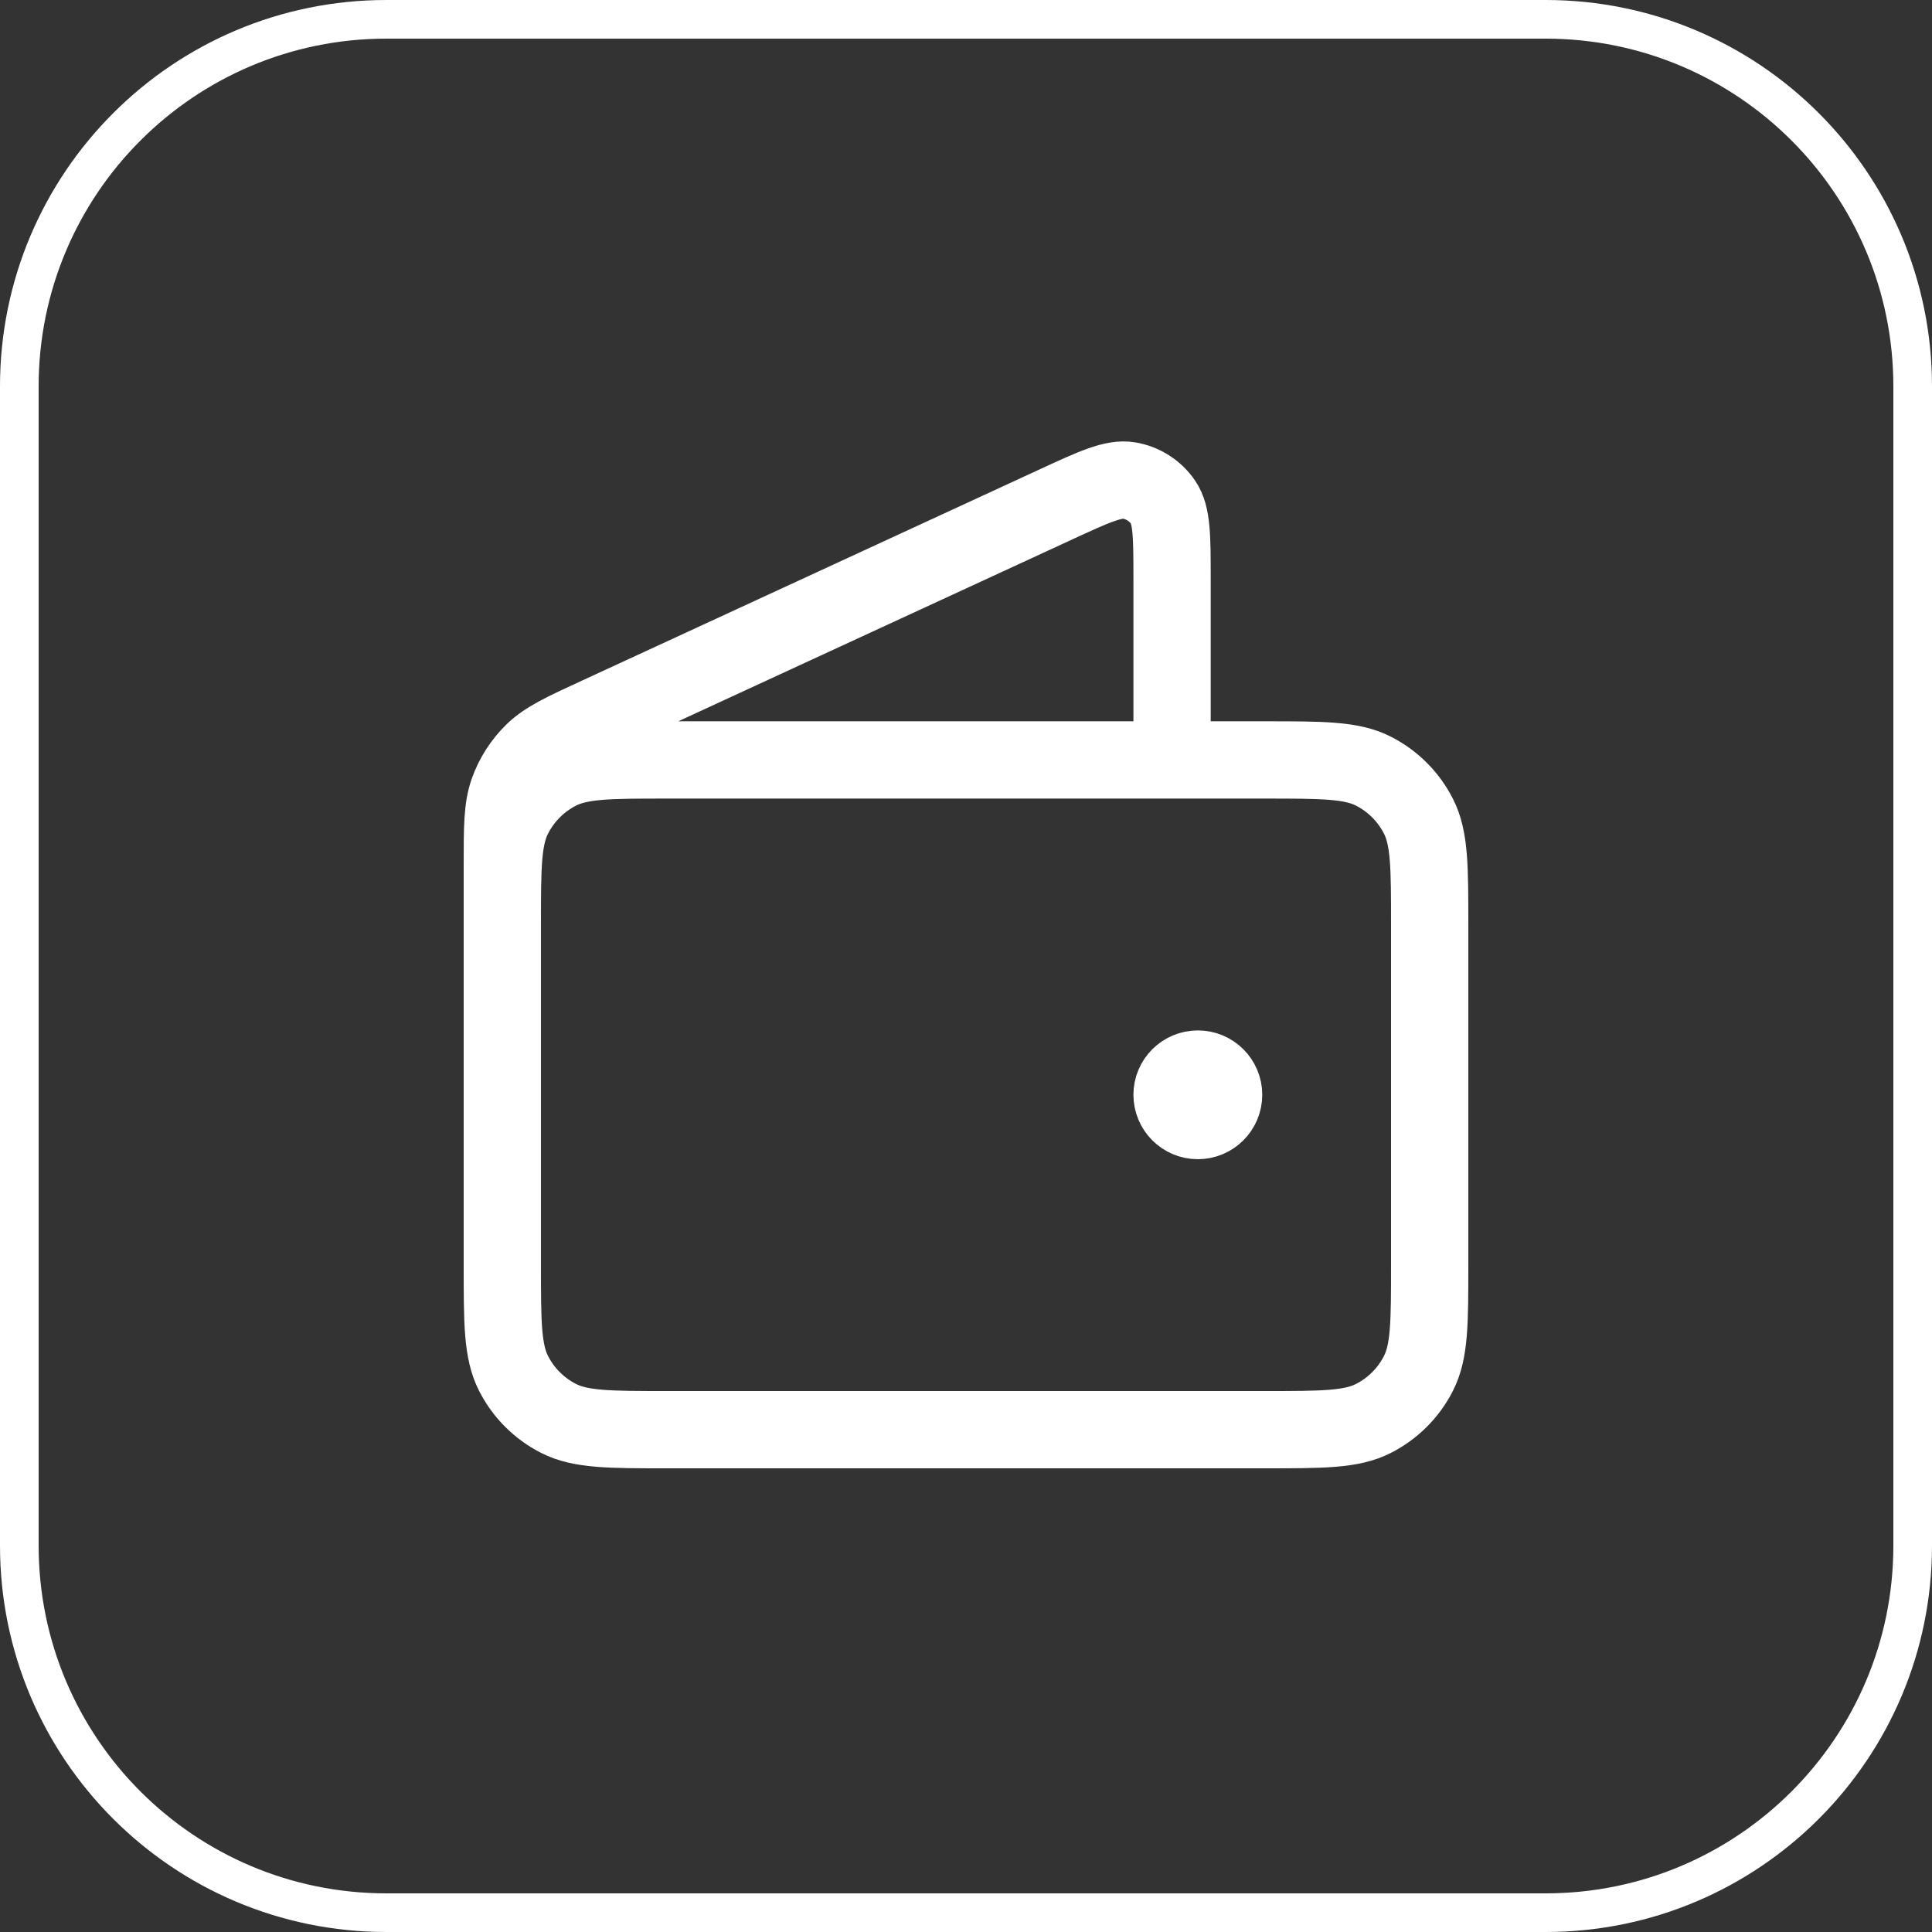 <svg width="50" height="50" viewBox="0 0 50 50" fill="none" xmlns="http://www.w3.org/2000/svg">
<rect x="0" y="0" width="50" height="50" fill="#333333" stroke="none"/>
<path d="M0.5 10C0.5 4.753 4.753 0.5 10 0.5H40C45.247 0.5 49.5 4.753 49.5 10V40C49.5 45.247 45.247 49.5 40 49.5H10C4.753 49.5 0.5 45.247 0.5 40V10Z" stroke="white"/>
<path d="M30.333 19.667V15.001C30.333 13.892 30.333 13.337 30.1 12.997C29.896 12.699 29.579 12.497 29.224 12.436C28.816 12.367 28.313 12.599 27.306 13.064L15.479 18.523C14.581 18.937 14.132 19.144 13.803 19.466C13.512 19.75 13.29 20.097 13.154 20.48C13 20.913 13 21.408 13 22.397V29M31 28.333H31.013M13 23.933L13 32.733C13 34.227 13 34.974 13.291 35.544C13.546 36.046 13.954 36.454 14.456 36.709C15.027 37 15.773 37 17.267 37H32.733C34.227 37 34.974 37 35.544 36.709C36.046 36.454 36.454 36.046 36.709 35.544C37 34.974 37 34.227 37 32.733V23.933C37 22.44 37 21.693 36.709 21.123C36.454 20.621 36.046 20.213 35.544 19.957C34.974 19.667 34.227 19.667 32.733 19.667L17.267 19.667C15.773 19.667 15.027 19.667 14.456 19.957C13.954 20.213 13.546 20.621 13.291 21.123C13 21.693 13 22.44 13 23.933ZM31.667 28.333C31.667 28.701 31.368 29 31 29C30.632 29 30.333 28.701 30.333 28.333C30.333 27.965 30.632 27.667 31 27.667C31.368 27.667 31.667 27.965 31.667 28.333Z" stroke="white" stroke-width="2" stroke-linecap="round" stroke-linejoin="round"/>
</svg>
